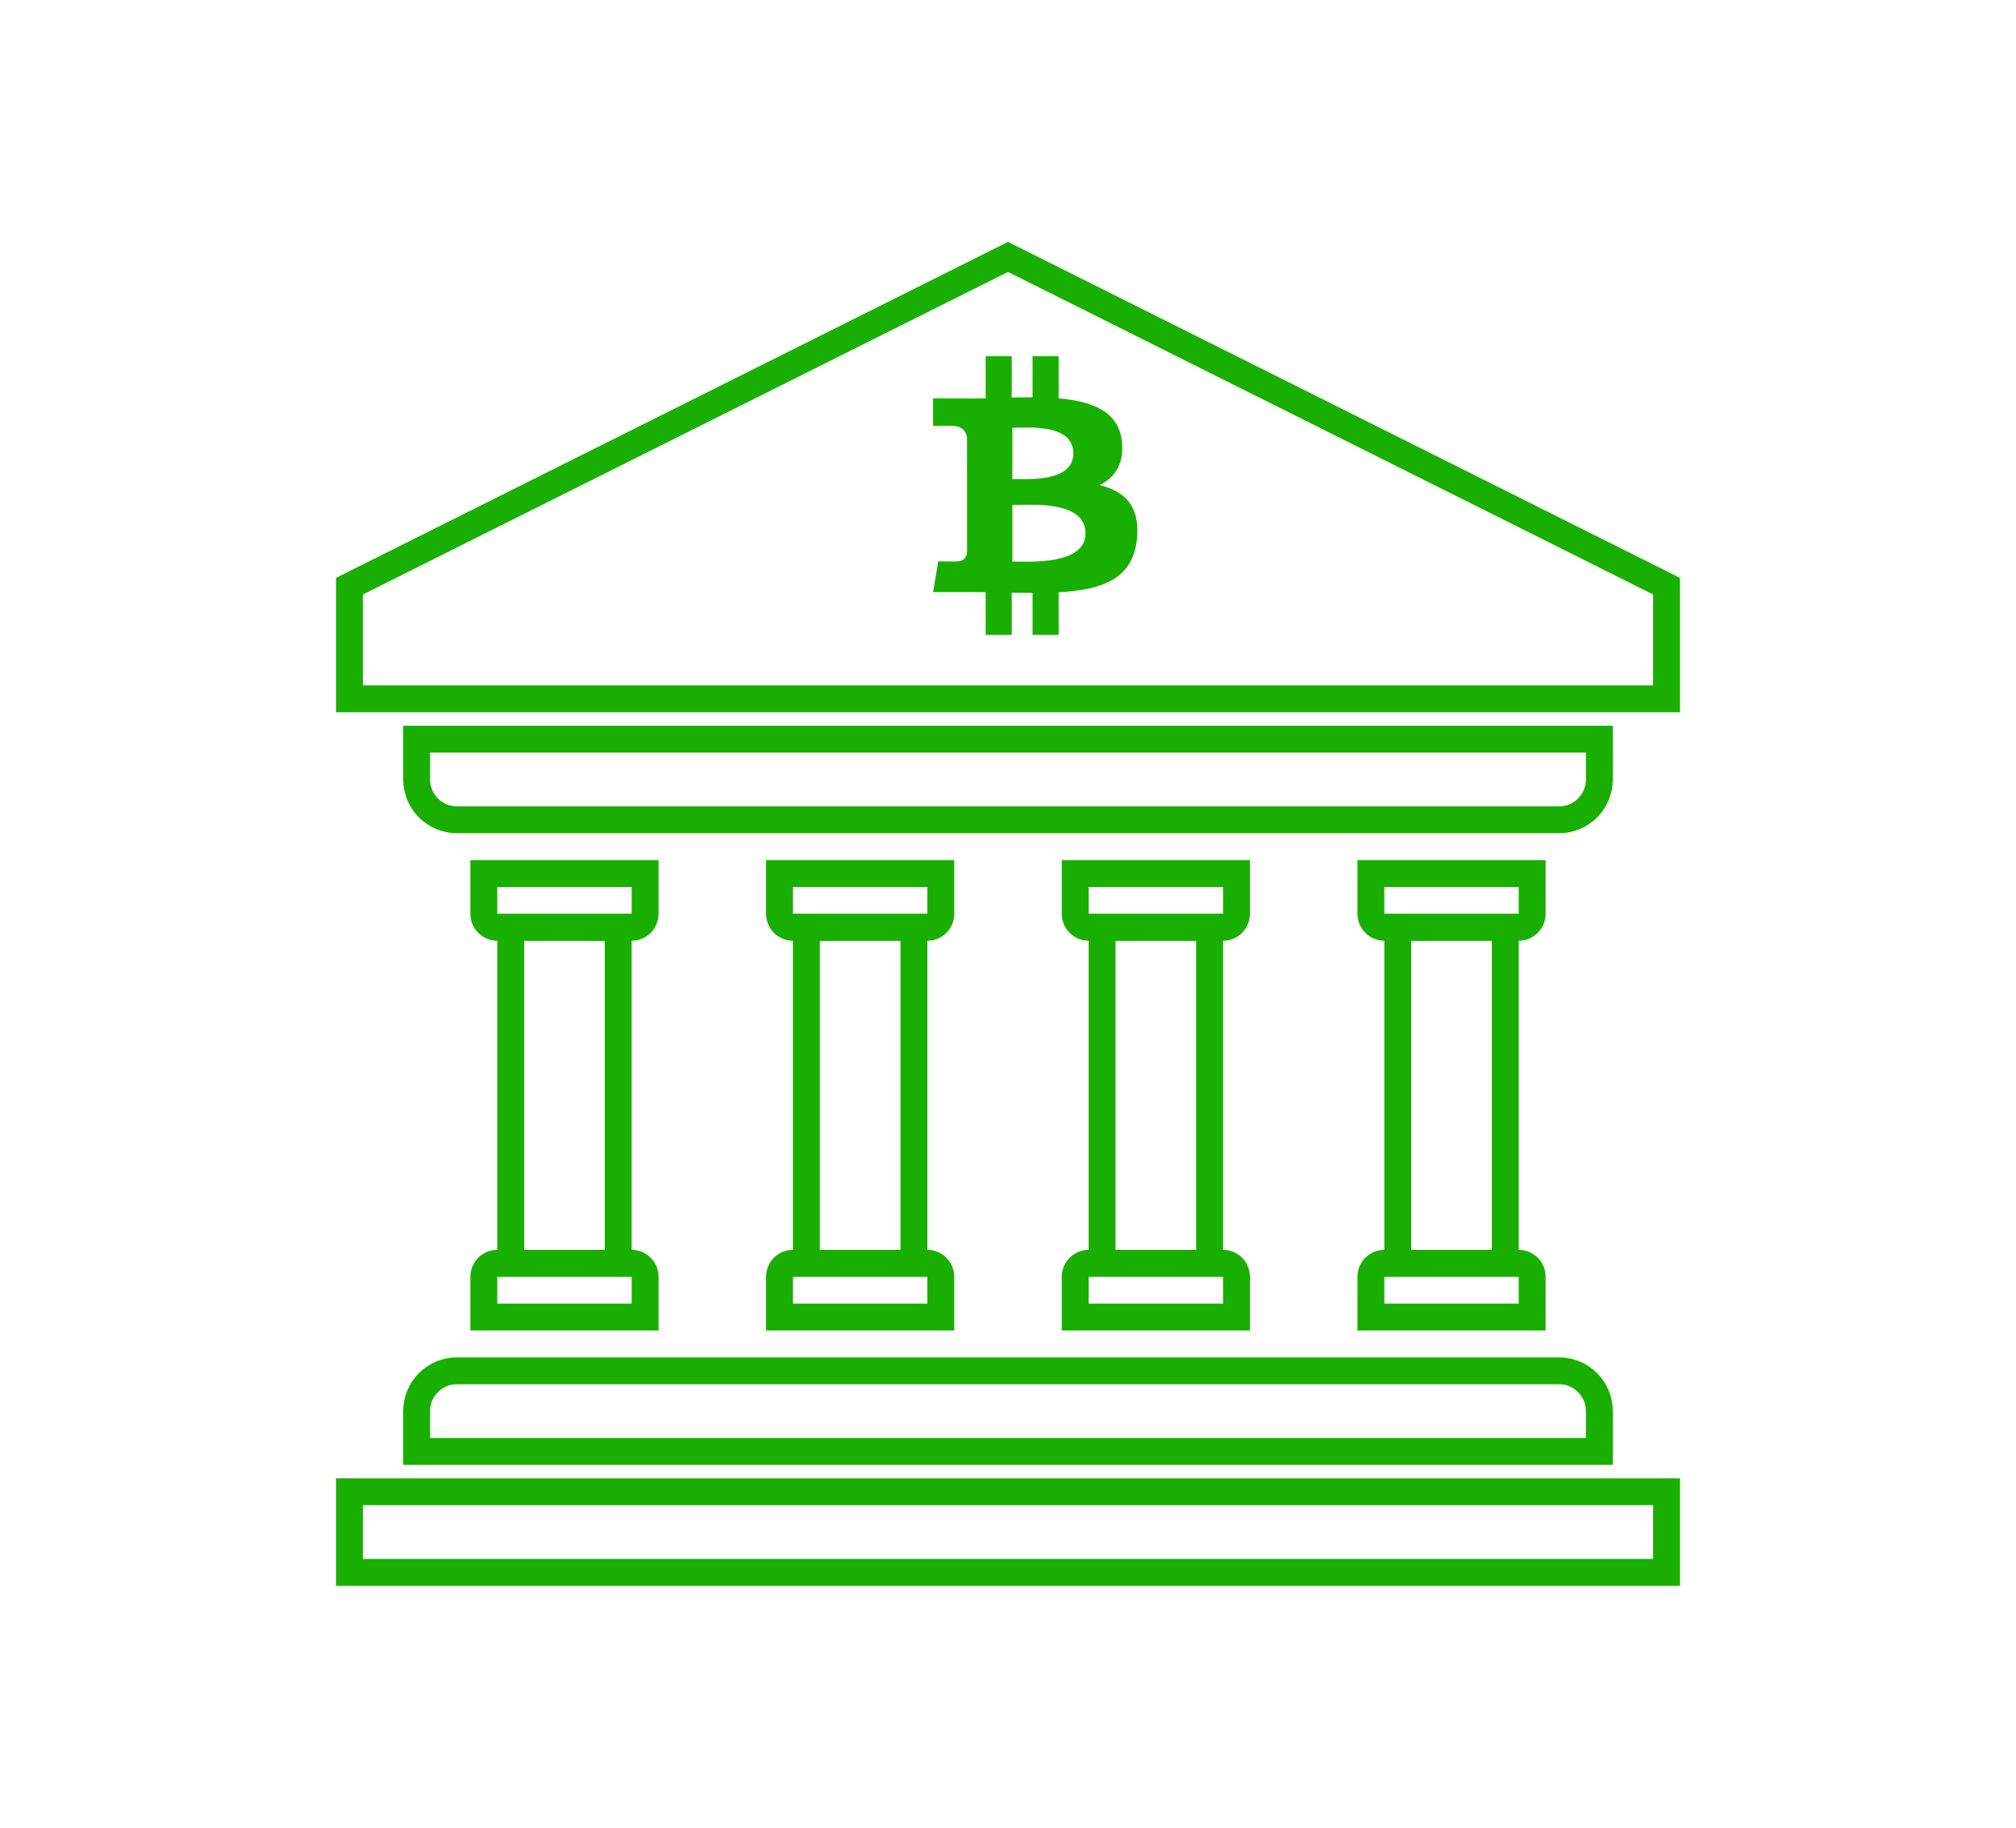 <svg width="300" height="272" viewBox="0 0 300 272" fill="none" xmlns="http://www.w3.org/2000/svg">
<rect width="300" height="272" fill="white"/>
<path d="M248 87.236V104H52L52 87.236L150 38.236L248 87.236Z" stroke="#19AF00" stroke-width="4"/>
<path d="M62 110H238V116C238 119.314 235.314 122 232 122H68C64.686 122 62 119.314 62 116V110Z" stroke="#19AF00" stroke-width="4"/>
<path d="M68 204H232C235.314 204 238 206.686 238 210V216H62V210C62 206.686 64.686 204 68 204Z" stroke="#19AF00" stroke-width="4"/>
<rect x="52" y="222" width="196" height="12" stroke="#19AF00" stroke-width="4"/>
<path d="M163.631 72.204C165.881 71.074 167.289 69.083 166.96 65.768C166.517 61.237 162.549 59.718 157.539 59.285L157.538 53H153.657L153.655 59.12C152.634 59.12 151.593 59.139 150.557 59.16L150.556 53.001L146.678 53.001L146.677 59.284C145.837 59.301 145.011 59.317 144.205 59.317V59.298L138.851 59.296L138.852 63.381C138.852 63.381 141.719 63.328 141.671 63.38C143.243 63.381 143.756 64.281 143.904 65.057L143.905 72.217V82.274C143.836 82.761 143.545 83.54 142.446 83.541C142.496 83.585 139.622 83.541 139.622 83.541L138.852 88.109H143.902C144.844 88.11 145.768 88.125 146.675 88.132L146.679 94.488L150.556 94.489L150.555 88.2C151.621 88.221 152.651 88.23 153.657 88.229L153.656 94.489H157.537L157.539 88.144C164.064 87.774 168.632 86.154 169.199 80.114C169.657 75.251 167.335 73.08 163.631 72.204ZM150.649 63.657C152.839 63.657 159.724 62.97 159.724 67.478C159.724 71.8 152.841 71.295 150.649 71.295V63.657V63.657ZM150.648 83.573L150.649 75.151C153.28 75.15 161.529 74.405 161.531 79.36C161.532 84.112 153.28 83.571 150.648 83.573Z" fill="#19AF00"/>
<rect x="76" y="138" width="16" height="50" stroke="#19AF00" stroke-width="4"/>
<path d="M72 130H96V136C96 137.105 95.105 138 94 138H74C72.895 138 72 137.105 72 136V130Z" stroke="#19AF00" stroke-width="4"/>
<path d="M74 188H94C95.105 188 96 188.895 96 190V196H72V190C72 188.895 72.895 188 74 188Z" stroke="#19AF00" stroke-width="4"/>
<rect x="120" y="138" width="16" height="50" stroke="#19AF00" stroke-width="4"/>
<path d="M116 130H140V136C140 137.105 139.105 138 138 138H118C116.895 138 116 137.105 116 136V130Z" stroke="#19AF00" stroke-width="4"/>
<path d="M118 188H138C139.105 188 140 188.895 140 190V196H116V190C116 188.895 116.895 188 118 188Z" stroke="#19AF00" stroke-width="4"/>
<rect x="208" y="138" width="16" height="50" stroke="#19AF00" stroke-width="4"/>
<path d="M204 130H228V136C228 137.105 227.105 138 226 138H206C204.895 138 204 137.105 204 136V130Z" stroke="#19AF00" stroke-width="4"/>
<path d="M206 188H226C227.105 188 228 188.895 228 190V196H204V190C204 188.895 204.895 188 206 188Z" stroke="#19AF00" stroke-width="4"/>
<rect x="164" y="138" width="16" height="50" stroke="#19AF00" stroke-width="4"/>
<path d="M160 130H184V136C184 137.105 183.105 138 182 138H162C160.895 138 160 137.105 160 136V130Z" stroke="#19AF00" stroke-width="4"/>
<path d="M162 188H182C183.105 188 184 188.895 184 190V196H160V190C160 188.895 160.895 188 162 188Z" stroke="#19AF00" stroke-width="4"/>
</svg>
